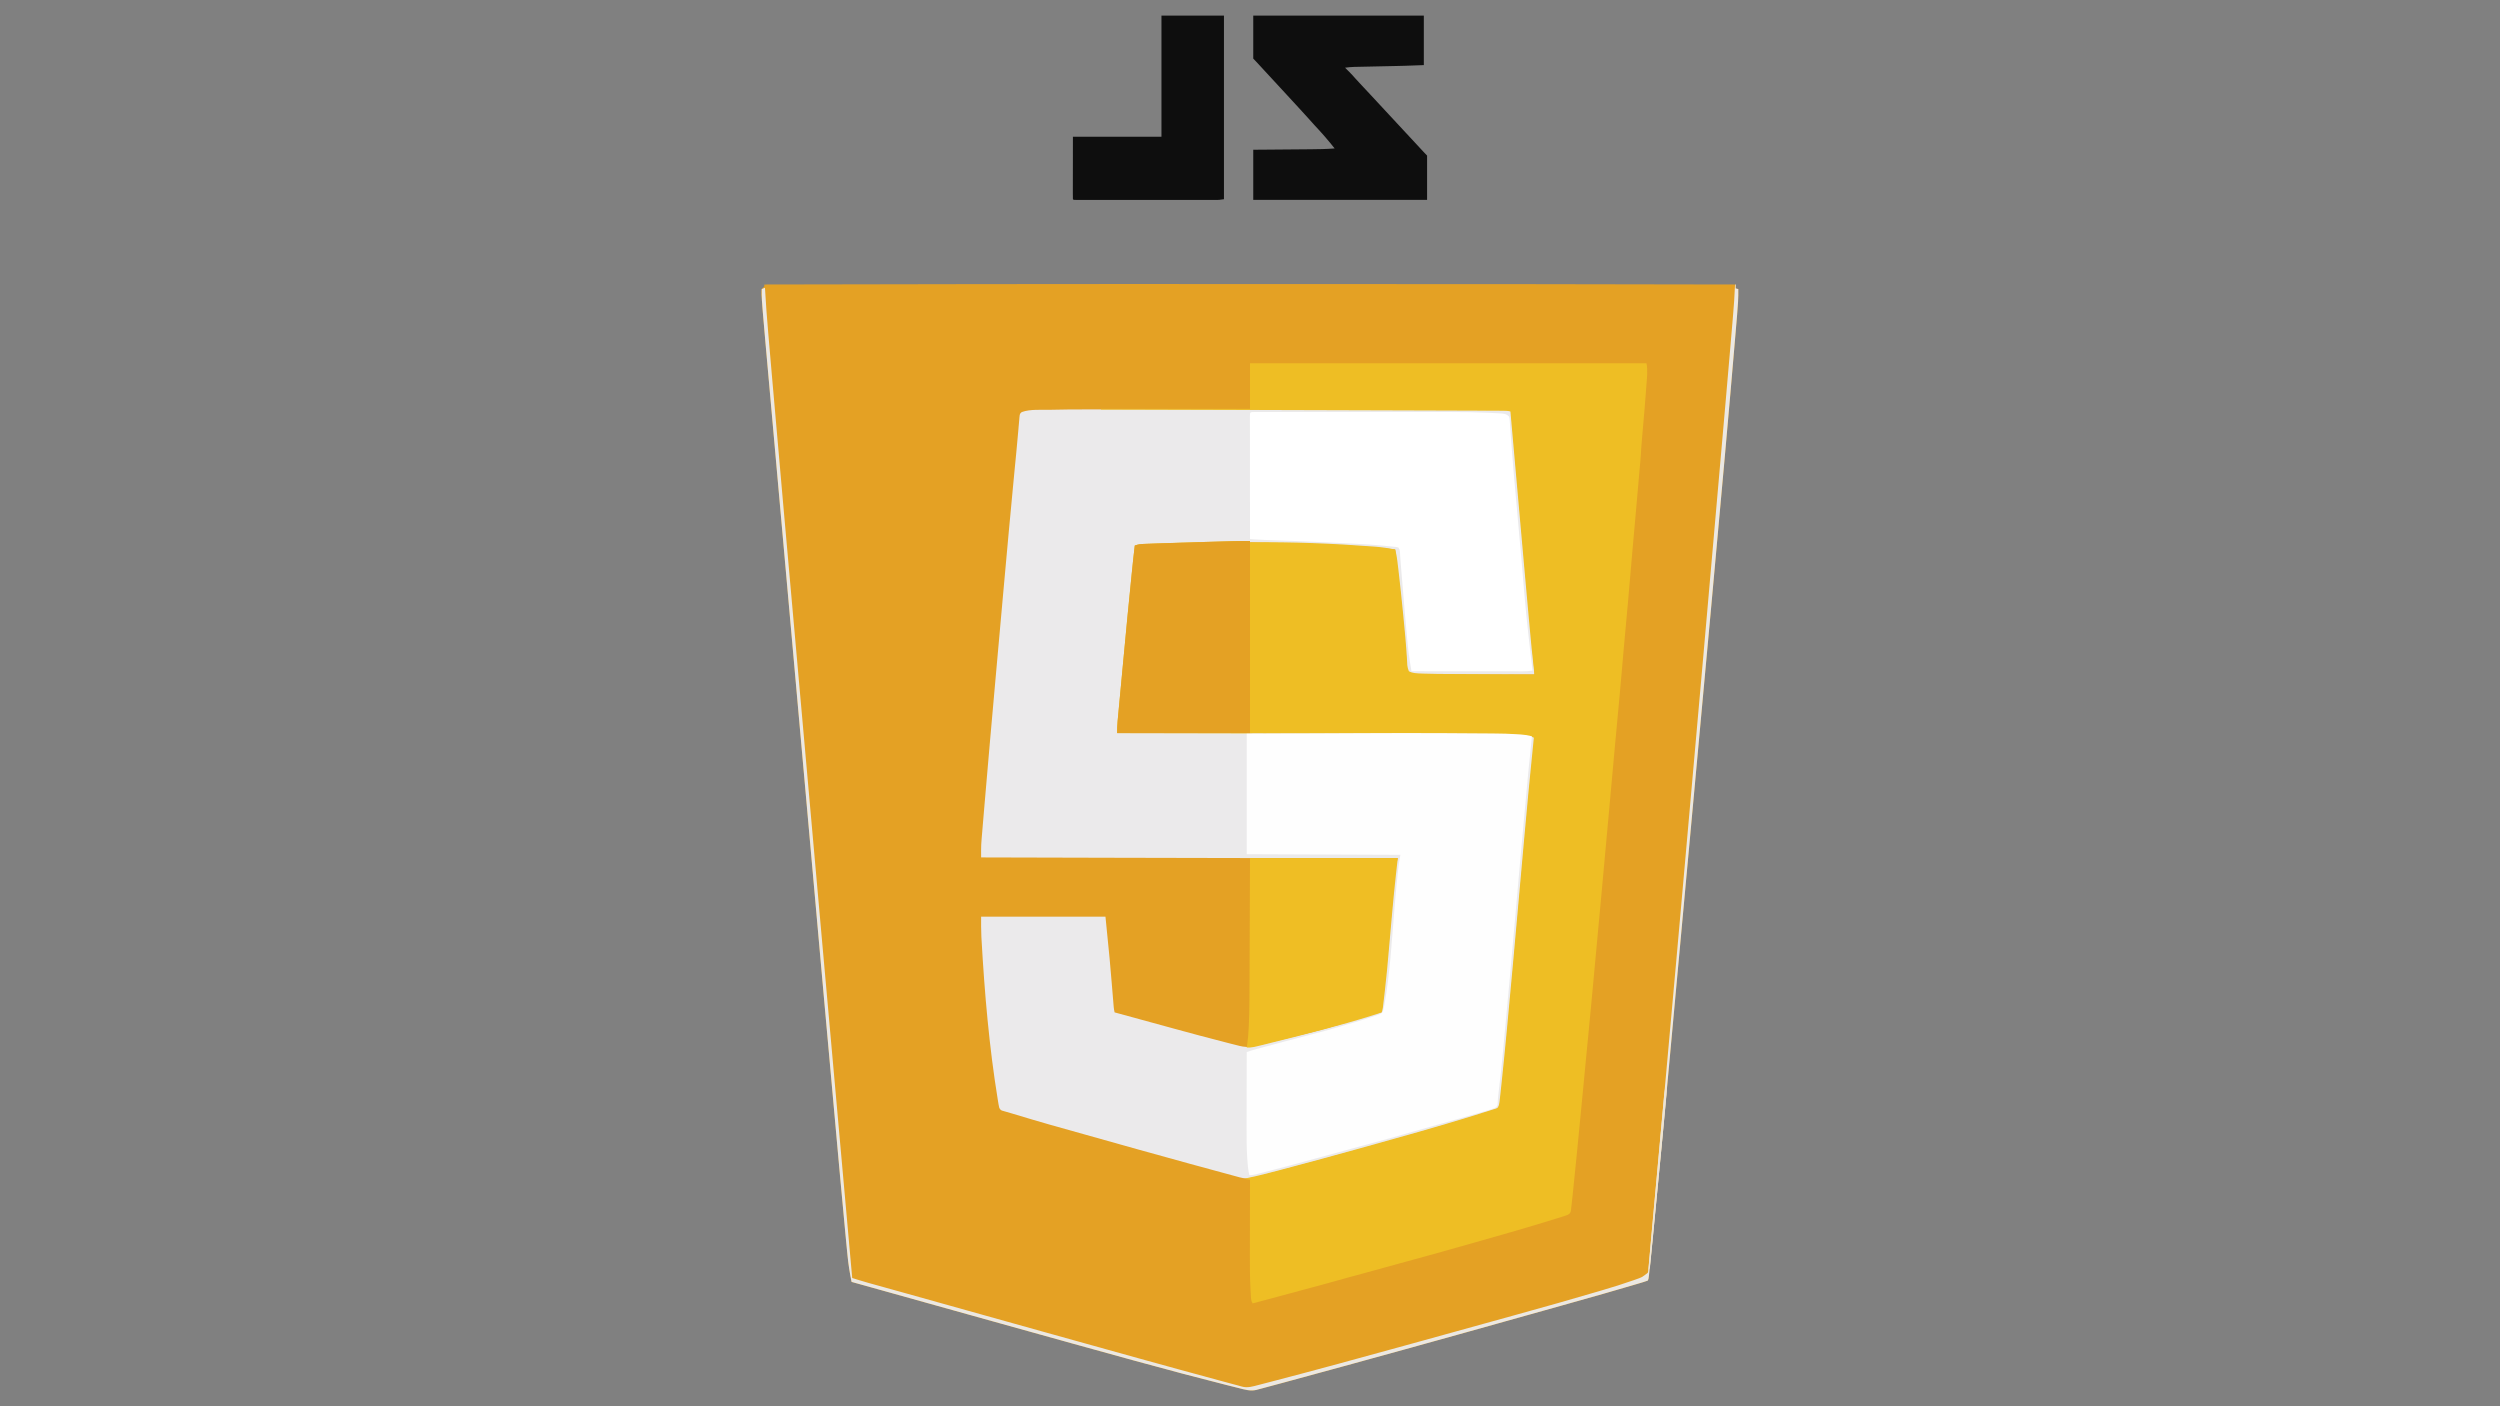 <?xml version="1.0" encoding="UTF-8"?>
<svg version="1.1" xmlns="http://www.w3.org/2000/svg" width="3840" height="2160">
<rect width="100%" height="100%" fill="#808080" stroke="none"/>
<path d="M0 0 C4.253 0.006 8.507 0.013 12.76 0.019 C105.841 0.161 198.922 0.313 336.305 0.567 C336.305 2.547 336.305 4.527 336.305 6.567 C337.625 6.897 338.945 7.227 340.305 7.567 C340.626 20.898 339.616 34.015 338.478 47.289 C338.282 49.633 338.086 51.978 337.891 54.322 C337.362 60.654 336.824 66.985 336.284 73.315 C335.942 77.333 335.603 81.351 335.264 85.369 C330.531 141.559 325.603 197.732 320.594 253.898 C320.042 260.083 319.492 266.268 318.941 272.453 C310.982 361.879 302.914 451.295 223.687 1312.182 C223.374 1315.504 223.06 1318.826 222.746 1322.148 C218.325 1368.964 213.822 1415.772 209.197 1462.569 C208.868 1465.901 208.539 1469.234 208.21 1472.567 C207.695 1477.789 207.178 1483.011 206.659 1488.233 C206.47 1490.14 206.281 1492.048 206.093 1493.955 C205.195 1503.049 204.272 1512.139 203.238 1521.218 C203.12 1522.292 203.12 1522.292 202.999 1523.387 C202.422 1528.333 202.422 1528.333 201.305 1530.567 C199.089 1531.41 196.918 1532.125 194.649 1532.798 C193.918 1533.02 193.188 1533.243 192.436 1533.472 C189.895 1534.242 187.35 1534.999 184.805 1535.755 C183.896 1536.027 182.988 1536.3 182.051 1536.58 C149.791 1546.247 117.337 1555.274 84.925 1564.417 C79.308 1566.002 73.691 1567.588 68.075 1569.176 C21.744 1582.272 -24.627 1595.225 -71.007 1608.146 C-77.901 1610.067 -84.794 1611.989 -91.687 1613.912 C-144.821 1628.73 -197.972 1643.488 -251.175 1658.056 C-256.052 1659.391 -260.929 1660.728 -265.805 1662.064 C-294.021 1669.797 -322.245 1677.502 -350.483 1685.154 C-353.795 1686.052 -357.107 1686.951 -360.418 1687.851 C-368.008 1689.916 -375.601 1691.968 -383.204 1693.987 C-385.243 1694.53 -387.281 1695.079 -389.318 1695.634 C-391.994 1696.361 -394.676 1697.069 -397.359 1697.77 C-398.458 1698.076 -398.458 1698.076 -399.579 1698.388 C-408.911 1700.763 -417.675 1698.009 -426.797 1695.708 C-427.987 1695.412 -429.178 1695.116 -430.405 1694.811 C-433.686 1693.993 -436.966 1693.169 -440.244 1692.341 C-442.343 1691.811 -444.443 1691.284 -446.543 1690.756 C-531.489 1669.407 -615.871 1645.805 -804.705 1593.158 C-824.819 1587.531 -844.937 1581.916 -865.056 1576.304 C-900.204 1566.499 -935.348 1556.679 -970.49 1546.85 C-974.302 1545.784 -978.114 1544.718 -981.926 1543.652 C-984.508 1542.93 -987.09 1542.208 -989.672 1541.485 C-1000.343 1538.501 -1011.018 1535.53 -1021.695 1532.567 C-1024.434 1519.134 -1026.564 1505.826 -1027.894 1492.185 C-1028.099 1490.152 -1028.304 1488.12 -1028.509 1486.088 C-1029.26 1478.583 -1029.981 1471.076 -1030.695 1463.567 C-1030.765 1462.827 -1030.836 1462.087 -1030.908 1461.324 C-1033.617 1432.829 -1036.237 1404.327 -1038.853 1375.824 C-1039.52 1368.552 -1040.189 1361.28 -1040.857 1354.009 C-1048.376 1272.223 -1055.813 1190.43 -1154.191 87.36 C-1154.67 81.805 -1155.151 76.251 -1155.633 70.697 C-1156.242 63.67 -1156.846 56.643 -1157.444 49.615 C-1157.653 47.162 -1157.865 44.709 -1158.078 42.256 C-1160.632 12.881 -1160.632 12.881 -1159.695 7.567 C-1157.672 5.397 -1157.672 5.397 -1155.695 3.567 C-1155.695 2.577 -1155.695 1.587 -1155.695 0.567 C-1066.544 0.391 -977.392 0.231 -842.221 0.015 C-838.13 0.008 -834.039 0.002 -829.947 -0.005 C-724.259 -0.172 -618.571 -0.318 0 0 Z " fill="#E4A124" transform="translate(2329.695,436.433)"/>
<path d="M0 0 C4.779 0.002 9.558 -0.001 14.337 -0.004 C23.705 -0.008 33.073 -0.007 42.441 -0.004 C50.154 -0.002 57.867 -0.002 65.58 -0.004 C66.694 -0.004 67.807 -0.004 68.955 -0.004 C71.224 -0.005 73.492 -0.005 75.761 -0.005 C98.395 -0.009 121.03 -0.006 143.664 0 C159.687 0.005 175.709 0.007 191.732 0.008 C295.877 0.016 400.022 0.048 550.118 0.631 C550.785 0.634 551.452 0.637 552.139 0.64 C584.778 0.785 617.417 0.946 650.055 1.131 C651.208 3.436 651.332 5.099 651.559 7.666 C651.646 8.627 651.733 9.589 651.823 10.579 C651.915 11.643 652.007 12.708 652.102 13.804 C652.203 14.93 652.303 16.055 652.407 17.215 C652.746 21.017 653.079 24.82 653.413 28.623 C653.654 31.343 653.896 34.063 654.138 36.782 C654.661 42.673 655.182 48.564 655.701 54.455 C656.46 63.078 657.225 71.7 657.99 80.323 C659.245 94.451 660.496 108.58 661.745 122.709 C661.82 123.556 661.894 124.402 661.971 125.275 C662.046 126.122 662.121 126.969 662.198 127.842 C662.35 129.553 662.501 131.263 662.652 132.974 C662.764 134.244 662.764 134.244 662.879 135.539 C665.208 161.896 667.544 188.254 669.882 214.611 C670.31 219.439 670.738 224.267 671.166 229.095 C675.068 273.135 679.033 317.168 683.184 361.186 C683.531 364.871 683.877 368.556 684.223 372.241 C684.452 374.668 684.683 377.094 684.914 379.52 C685.784 388.716 686.493 397.91 687.055 407.131 C665.853 407.154 644.65 407.172 623.448 407.183 C613.602 407.188 603.755 407.195 593.909 407.206 C585.319 407.216 576.729 407.223 568.139 407.225 C563.598 407.226 559.057 407.229 554.516 407.236 C550.226 407.243 545.937 407.245 541.647 407.244 C540.088 407.244 538.528 407.246 536.968 407.25 C528.737 407.269 520.54 407.122 512.321 406.678 C511.201 406.619 511.201 406.619 510.058 406.558 C497.383 405.807 497.383 405.807 493.395 402.935 C490.249 398.697 490.785 392.285 490.455 387.158 C490.345 385.544 490.234 383.93 490.124 382.315 C490.066 381.463 490.008 380.611 489.948 379.733 C488.401 357.104 486.26 334.549 483.969 311.985 C483.584 308.181 483.207 304.377 482.83 300.573 C480.262 274.712 477.307 248.914 474.055 223.131 C473.721 220.464 473.388 217.797 473.055 215.131 C399.126 206.642 324.383 206.133 250.055 204.131 C250.055 203.471 250.055 202.811 250.055 202.131 C249.172 202.195 248.29 202.259 247.38 202.325 C236.212 203.085 225.05 203.446 213.86 203.731 C210.489 203.817 207.118 203.907 203.747 203.997 C195.349 204.223 186.95 204.443 178.552 204.661 C151.775 205.358 125.004 206.104 98.239 207.166 C97.174 207.207 96.11 207.248 95.013 207.29 C92.04 207.405 89.068 207.527 86.096 207.651 C85.218 207.684 84.34 207.718 83.435 207.752 C80.101 207.898 77.238 208.07 74.055 209.131 C69.472 251.426 65.185 293.739 61.213 336.096 C60.63 342.317 60.043 348.537 59.456 354.758 C58.338 366.594 57.222 378.429 56.11 390.265 C54.733 404.922 53.355 419.579 51.975 434.235 C51.844 435.628 51.844 435.628 51.711 437.048 C51.179 442.7 50.647 448.351 50.115 454.002 C49.654 458.892 49.194 463.781 48.734 468.671 C47.841 478.158 46.948 487.644 46.055 497.131 C47.495 497.13 47.495 497.13 48.964 497.13 C106.506 497.107 164.048 497.09 221.591 497.08 C228.58 497.078 235.569 497.077 242.558 497.076 C243.253 497.076 243.948 497.076 244.665 497.075 C264.828 497.072 284.992 497.065 305.156 497.057 C521.451 496.967 521.451 496.967 594.322 497.482 C598.085 497.509 601.847 497.533 605.609 497.556 C661.973 497.915 661.973 497.915 680.653 500.949 C681.854 501.143 681.854 501.143 683.079 501.341 C685.055 502.131 685.055 502.131 686.344 503.91 C687.166 506.476 687.131 508.172 686.831 510.845 C686.73 511.792 686.63 512.739 686.527 513.715 C686.405 514.75 686.283 515.785 686.158 516.851 C686.039 517.948 685.92 519.045 685.798 520.176 C685.537 522.576 685.271 524.975 685 527.374 C684.333 533.301 683.701 539.231 683.068 545.161 C682.844 547.258 682.618 549.355 682.393 551.452 C680.876 565.598 679.533 579.759 678.229 593.926 C678.038 596.001 677.846 598.075 677.654 600.15 C676.912 608.182 676.175 616.215 675.441 624.248 C674.936 629.763 674.43 635.278 673.923 640.792 C670.062 682.782 666.272 724.778 662.528 766.779 C662.432 767.853 662.337 768.926 662.238 770.032 C661.364 779.832 660.491 789.633 659.618 799.433 C659.034 805.978 658.451 812.523 657.868 819.068 C657.772 820.147 657.675 821.225 657.576 822.337 C652.772 876.242 647.942 930.143 642.68 984.006 C642.571 985.124 642.462 986.242 642.35 987.394 C640.388 1007.532 638.386 1027.666 636.147 1047.776 C635.98 1049.281 635.814 1050.787 635.65 1052.293 C635.427 1054.333 635.196 1056.373 634.963 1058.412 C634.771 1060.117 634.771 1060.117 634.576 1061.855 C633.081 1071.257 633.081 1071.257 630.437 1073.509 C629.765 1073.752 629.092 1073.996 628.4 1074.247 C627.59 1074.551 626.781 1074.855 625.947 1075.168 C624.993 1075.486 624.038 1075.803 623.055 1076.131 C621.935 1076.519 620.815 1076.907 619.661 1077.307 C615.633 1078.67 611.59 1079.976 607.54 1081.267 C606.797 1081.506 606.055 1081.744 605.29 1081.99 C589.752 1086.978 574.139 1091.698 558.484 1096.302 C556.242 1096.962 554 1097.623 551.758 1098.284 C514.618 1109.235 477.361 1119.762 440.055 1130.131 C438.718 1130.503 438.718 1130.503 437.353 1130.882 C393.513 1143.063 349.625 1155.059 305.645 1166.723 C303.846 1167.2 302.047 1167.678 300.248 1168.155 C295.17 1169.503 290.091 1170.849 285.01 1172.189 C283.492 1172.59 281.973 1172.992 280.455 1173.394 C275.661 1174.664 270.861 1175.909 266.055 1177.131 C265.317 1177.32 264.578 1177.509 263.818 1177.705 C261.553 1178.281 259.286 1178.843 257.017 1179.401 C256.337 1179.575 255.657 1179.749 254.957 1179.929 C247.734 1181.671 241.54 1181.536 234.348 1179.573 C233.723 1179.405 233.098 1179.238 232.453 1179.065 C230.381 1178.506 228.312 1177.934 226.243 1177.361 C224.745 1176.955 223.248 1176.549 221.75 1176.144 C218.532 1175.273 215.317 1174.396 212.102 1173.513 C207.017 1172.118 201.927 1170.74 196.836 1169.364 C186.861 1166.664 176.89 1163.948 166.921 1161.226 C164.001 1160.428 161.081 1159.632 158.16 1158.835 C131.849 1151.654 105.552 1144.425 79.303 1137.017 C70.405 1134.507 61.502 1132.014 52.598 1129.523 C-66.492 1096.207 -66.492 1096.207 -115.77 1081.378 C-118.482 1080.562 -121.199 1079.771 -123.924 1079.001 C-125.694 1078.489 -125.694 1078.489 -127.499 1077.967 C-128.512 1077.681 -129.526 1077.395 -130.569 1077.101 C-132.945 1076.131 -132.945 1076.131 -134.945 1073.131 C-135.948 1069.336 -136.496 1065.439 -137.132 1061.568 C-137.237 1060.932 -137.342 1060.296 -137.45 1059.641 C-150.602 978.89 -157.719 895.68 -162.32 814.006 C-162.392 812.723 -162.465 811.441 -162.54 810.12 C-163.05 799.764 -162.945 789.535 -162.945 779.131 C-99.915 779.131 -36.885 779.131 28.055 779.131 C34.935 847.926 34.935 847.926 37.654 880.971 C38.24 888.086 38.832 895.2 39.429 902.314 C39.631 904.743 39.83 907.172 40.029 909.601 C40.15 911.063 40.272 912.526 40.394 913.988 C40.498 915.253 40.602 916.517 40.71 917.82 C41.005 920.651 41.435 923.356 42.055 926.131 C69.176 933.573 96.301 941.002 123.431 948.414 C125.913 949.092 128.394 949.77 130.876 950.449 C158.863 958.098 186.866 965.69 214.991 972.82 C217.25 973.394 219.509 973.97 221.767 974.55 C224.848 975.34 227.931 976.114 231.016 976.885 C231.907 977.115 232.797 977.345 233.715 977.582 C240.89 979.344 247.745 979.903 255.012 978.275 C255.93 978.073 256.847 977.87 257.792 977.661 C258.807 977.424 259.822 977.187 260.868 976.943 C262.015 976.68 263.162 976.418 264.344 976.147 C268.586 975.161 272.821 974.15 277.055 973.131 C278.301 972.832 278.301 972.832 279.572 972.527 C363.156 952.539 363.156 952.539 445.27 927.353 C449.055 926.131 449.055 926.131 452.055 926.131 C455.829 897.224 458.898 868.288 461.493 839.256 C461.565 838.45 461.637 837.644 461.711 836.813 C462.53 827.659 463.342 818.505 464.151 809.35 C465.44 794.761 466.745 780.174 468.072 765.589 C468.439 761.551 468.804 757.512 469.162 753.473 C473.726 702.035 473.726 702.035 477.055 689.131 C476.266 689.132 475.477 689.133 474.664 689.134 C446.232 689.166 417.8 689.183 389.368 689.193 C388.197 689.194 387.026 689.194 385.819 689.195 C287.191 689.23 188.563 689.022 32.944 688.64 C29.357 688.631 25.77 688.622 22.183 688.613 C-39.526 688.457 -101.235 688.296 -162.945 688.131 C-162.953 685.414 -162.958 682.698 -162.963 679.981 C-162.965 679.218 -162.968 678.454 -162.97 677.667 C-162.978 671.921 -162.737 666.242 -162.233 660.518 C-162.118 659.107 -162.118 659.107 -162 657.668 C-161.745 654.574 -161.48 651.481 -161.214 648.389 C-161.026 646.134 -160.838 643.879 -160.651 641.624 C-160.138 635.47 -159.615 629.318 -159.09 623.165 C-158.752 619.196 -158.417 615.227 -158.082 611.258 C-152.514 545.217 -146.666 479.201 -140.756 413.19 C-140.088 405.734 -139.421 398.278 -138.754 390.822 C-135.958 359.558 -133.154 328.296 -130.344 297.034 C-129.564 288.352 -128.785 279.67 -128.007 270.988 C-123.183 217.178 -118.257 163.379 -113.109 109.599 C-112.996 108.416 -112.882 107.233 -112.766 106.014 C-112.433 102.539 -112.101 99.064 -111.768 95.589 C-111.606 93.901 -111.606 93.901 -111.441 92.18 C-110.912 86.665 -110.378 81.151 -109.836 75.638 C-109.625 73.486 -109.413 71.334 -109.202 69.181 C-109.098 68.122 -108.994 67.063 -108.887 65.971 C-108.219 59.116 -107.598 52.257 -107.002 45.395 C-106.592 40.71 -106.165 36.026 -105.736 31.342 C-105.537 29.116 -105.345 26.889 -105.163 24.662 C-104.911 21.599 -104.632 18.541 -104.345 15.481 C-104.278 14.573 -104.211 13.665 -104.142 12.729 C-103.529 6.623 -103.529 6.623 -100.507 4.078 C-87.382 -0.774 -69.921 0.977 -55.996 0.584 C-54.88 0.552 -54.88 0.552 -53.741 0.52 C-35.828 0.019 -17.919 -0.013 0 0 Z " fill="#EBEAEB" transform="translate(1669.945,628.869)"/>
<path d="M0 0 C200.97 0 401.94 0 609 0 C611.219 11.095 609.674 22.597 608.875 33.812 C608.813 34.696 608.752 35.579 608.688 36.49 C607.141 58.525 605.203 80.53 603.268 102.534 C602.946 106.202 602.625 109.87 602.305 113.539 C602.243 114.241 602.182 114.943 602.119 115.666 C601.342 124.598 600.676 133.523 600.207 142.476 C599.849 148.583 599.229 154.663 598.625 160.75 C597.514 172.201 596.526 183.656 595.625 195.125 C594.392 210.784 592.965 226.423 591.5 242.062 C590.104 256.974 588.716 271.885 587.5 286.812 C585.547 310.759 583.412 334.689 581.298 358.621 C581.02 361.777 580.742 364.932 580.464 368.088 C578.413 391.416 576.287 414.736 574.112 438.052 C572.681 453.407 571.299 468.763 570.076 484.135 C569.272 494.142 568.342 504.136 567.399 514.132 C566.014 528.81 564.652 543.491 563.293 558.172 C563.232 558.835 563.17 559.498 563.107 560.181 C562.2 569.977 561.294 579.773 560.389 589.57 C560.186 591.762 559.984 593.954 559.781 596.146 C556.55 631.098 553.331 666.049 550.286 701.017 C548.361 723.118 546.317 745.206 544.23 767.292 C542.807 782.347 541.414 797.402 540.11 812.468 C538.894 826.424 537.559 840.369 536.236 854.315 C534.751 869.978 533.291 885.643 531.875 901.312 C530.402 917.609 528.896 933.903 527.359 950.193 C526.816 955.956 526.276 961.719 525.736 967.482 C525.546 969.506 525.356 971.53 525.167 973.554 C524.552 980.099 523.939 986.645 523.331 993.191 C521.978 1007.735 520.593 1022.276 519.168 1036.812 C519.05 1038.021 519.05 1038.021 518.929 1039.254 C518.519 1043.433 518.109 1047.611 517.699 1051.79 C515.214 1077.111 512.753 1102.433 510.408 1127.767 C507.941 1154.414 505.334 1181.047 502.67 1207.675 C502.381 1210.562 502.093 1213.449 501.804 1216.335 C500.549 1228.891 499.281 1241.446 498 1254 C497.91 1254.884 497.82 1255.768 497.727 1256.679 C497.192 1261.932 496.652 1267.184 496.107 1272.435 C495.94 1274.045 495.774 1275.654 495.61 1277.264 C495.107 1282.18 494.568 1287.091 494 1292 C493.862 1293.268 493.723 1294.536 493.581 1295.843 C493.433 1297.011 493.286 1298.178 493.134 1299.381 C493.012 1300.399 492.889 1301.416 492.763 1302.465 C491.824 1305.585 490.784 1306.393 488 1308 C485.842 1308.839 483.65 1309.59 481.441 1310.285 C480.772 1310.498 480.102 1310.71 479.412 1310.929 C477.132 1311.649 474.847 1312.357 472.562 1313.062 C470.888 1313.585 469.213 1314.108 467.538 1314.631 C422.474 1328.629 377.059 1341.483 331.642 1354.281 C323.913 1356.459 316.186 1358.647 308.461 1360.84 C305.399 1361.708 302.337 1362.577 299.275 1363.445 C297.444 1363.964 295.614 1364.484 293.783 1365.005 C282.564 1368.192 271.321 1371.273 260.056 1374.293 C249.029 1377.252 238.025 1380.291 227.022 1383.338 C220.768 1385.069 214.513 1386.797 208.258 1388.523 C207.605 1388.704 206.952 1388.884 206.279 1389.07 C195.751 1391.974 185.217 1394.856 174.68 1397.727 C173.956 1397.924 173.233 1398.121 172.488 1398.324 C165.431 1400.246 158.374 1402.167 151.315 1404.083 C135.811 1408.295 120.326 1412.567 104.869 1416.95 C95.499 1419.601 86.1 1422.112 76.664 1424.516 C72.072 1425.701 67.504 1426.968 62.938 1428.246 C51.114 1431.551 39.243 1434.674 27.375 1437.812 C25.096 1438.416 22.818 1439.019 20.539 1439.623 C15.026 1441.083 9.513 1442.542 4 1444 C1.838 1440.451 1.618 1437.346 1.374 1433.235 C1.333 1432.563 1.292 1431.892 1.249 1431.2 C1.118 1428.977 1.001 1426.753 0.887 1424.528 C0.845 1423.754 0.803 1422.981 0.76 1422.184 C-0.157 1405.108 -0.265 1388.056 -0.203 1370.96 C-0.19 1366.821 -0.189 1362.683 -0.187 1358.544 C-0.181 1350.772 -0.164 1342.999 -0.144 1335.227 C-0.121 1326.35 -0.111 1317.474 -0.101 1308.598 C-0.08 1290.399 -0.045 1272.199 0 1254 C-2.31 1253.67 -4.62 1253.34 -7 1253 C-7 1252.67 -7 1252.34 -7 1252 C-5.739 1251.743 -4.478 1251.486 -3.179 1251.22 C14.041 1247.63 31.02 1243.209 48.018 1238.704 C50.479 1238.052 52.94 1237.401 55.401 1236.752 C92.706 1226.9 129.912 1216.691 167.089 1206.364 C171.144 1205.237 175.2 1204.113 179.257 1202.988 C234.083 1187.791 288.884 1172.409 343.25 1155.625 C344.048 1155.379 344.847 1155.134 345.669 1154.88 C350.029 1153.535 354.374 1152.152 358.71 1150.734 C361.287 1149.908 363.877 1149.128 366.467 1148.343 C368.306 1147.759 370.146 1147.173 371.984 1146.586 C372.853 1146.332 373.722 1146.079 374.617 1145.818 C375.421 1145.554 376.225 1145.289 377.054 1145.017 C377.768 1144.796 378.483 1144.575 379.219 1144.348 C382.459 1141.896 382.777 1137.447 383.37 1133.598 C383.724 1130.766 384.034 1127.932 384.331 1125.093 C384.448 1124.023 384.565 1122.953 384.685 1121.851 C385.067 1118.327 385.439 1114.802 385.811 1111.277 C386.078 1108.787 386.345 1106.296 386.612 1103.806 C389.127 1080.231 391.452 1056.637 393.691 1033.034 C394.029 1029.466 394.37 1025.898 394.71 1022.33 C401.488 951.216 407.778 880.058 414.131 808.906 C416.246 785.223 418.362 761.541 420.487 737.859 C420.699 735.499 420.91 733.138 421.122 730.777 C425.392 683.167 429.818 635.576 434.691 588.023 C435.134 583.683 435.569 579.341 436 575 C431.309 572.707 426.685 572.385 421.562 571.938 C420.341 571.821 420.341 571.821 419.096 571.701 C417.393 571.542 415.689 571.392 413.984 571.25 C412.088 571.091 410.192 570.924 408.297 570.746 C395.988 569.706 383.657 569.778 371.312 569.703 C369.329 569.689 367.346 569.675 365.363 569.66 C357.268 569.6 349.173 569.55 341.078 569.501 C336.278 569.473 331.478 569.442 326.678 569.411 C229.772 568.79 132.863 568.668 35.955 568.483 C17.614 568.447 -0.728 568.41 -19.07 568.372 C-20.381 568.37 -21.692 568.367 -23.042 568.364 C-29.626 568.35 -36.209 568.337 -42.793 568.323 C-96.528 568.211 -150.264 568.104 -204 568 C-204.07 561.961 -203.934 556.046 -203.37 550.033 C-203.303 549.296 -203.235 548.558 -203.165 547.798 C-202.939 545.358 -202.707 542.918 -202.475 540.478 C-202.31 538.711 -202.146 536.945 -201.982 535.178 C-201.535 530.38 -201.082 525.582 -200.629 520.784 C-200.146 515.675 -199.669 510.565 -199.191 505.455 C-198.38 496.803 -197.566 488.151 -196.749 479.499 C-195.927 470.788 -195.108 462.078 -194.294 453.366 C-190.175 409.306 -185.999 365.254 -181.469 321.234 C-181.34 319.979 -181.34 319.979 -181.208 318.699 C-180.646 313.239 -180.081 307.779 -179.514 302.319 C-179.443 301.633 -179.371 300.948 -179.298 300.241 C-178.597 293.485 -177.879 286.736 -177 280 C-171.823 277.935 -167.162 277.604 -161.671 277.424 C-160.283 277.369 -160.283 277.369 -158.867 277.312 C-155.79 277.191 -152.714 277.083 -149.637 276.977 C-147.448 276.894 -145.259 276.812 -143.07 276.729 C-118.514 275.816 -93.95 275.133 -69.387 274.472 C-64.543 274.341 -59.699 274.205 -54.855 274.07 C-50.122 273.938 -45.389 273.808 -40.656 273.679 C-38.432 273.618 -36.208 273.556 -33.984 273.494 C-22.653 273.18 -11.336 272.896 0 273 C0 273.66 0 274.32 0 275 C0.759 274.99 1.519 274.979 2.302 274.968 C64.681 274.253 127.62 276.768 189.812 281.5 C190.545 281.554 191.278 281.608 192.033 281.663 C202.493 282.447 212.707 284.028 223 286 C224.505 291.617 225.533 297.102 226.227 302.871 C226.335 303.748 226.444 304.626 226.556 305.53 C226.919 308.498 227.273 311.468 227.625 314.438 C227.75 315.485 227.875 316.532 228.004 317.611 C230.671 340.045 232.958 362.519 235.188 385 C235.318 386.319 235.318 386.319 235.452 387.665 C237.693 410.304 239.858 432.941 241.165 455.658 C241.233 456.791 241.233 456.791 241.303 457.947 C241.418 459.881 241.522 461.815 241.625 463.749 C242.012 467.102 242.697 469.887 244 473 C249.87 476.332 256.899 476.268 263.485 476.543 C264.478 476.585 265.472 476.626 266.496 476.669 C281.537 477.237 296.591 477.231 311.641 477.303 C316.064 477.326 320.486 477.353 324.909 477.379 C333.245 477.429 341.581 477.474 349.918 477.517 C359.425 477.567 368.932 477.622 378.439 477.677 C397.959 477.79 417.48 477.897 437 478 C436.901 477.185 436.803 476.37 436.701 475.53 C433.664 450.21 431.247 424.852 428.983 399.452 C428.481 393.832 427.974 388.213 427.468 382.593 C426.495 371.781 425.527 360.968 424.56 350.155 C423.782 341.455 423.003 332.755 422.221 324.055 C422.11 322.817 421.999 321.579 421.884 320.304 C421.66 317.799 421.435 315.294 421.21 312.79 C414.064 233.2 406.991 153.604 400 74 C395.321 72.815 390.787 72.85 385.994 72.849 C385.08 72.844 384.166 72.84 383.224 72.836 C380.14 72.823 377.057 72.817 373.973 72.811 C371.742 72.803 369.511 72.794 367.279 72.785 C361.113 72.762 354.947 72.745 348.781 72.73 C342.775 72.713 336.77 72.692 330.764 72.671 C318.376 72.628 305.988 72.59 293.6 72.554 C281.246 72.519 268.892 72.481 256.538 72.441 C255.382 72.437 255.382 72.437 254.202 72.433 C251.067 72.423 247.931 72.413 244.795 72.402 C207.362 72.28 169.929 72.168 132.496 72.058 C112.351 71.998 92.206 71.938 72.061 71.877 C-20.033 71.599 -112.127 71.33 -229 71 C-229 70.67 -229 70.34 -229 70 C-153.43 70 -77.86 70 0 70 C0 46.9 0 23.8 0 0 Z " fill="#EEBE24" transform="translate(1920,558)"/>
<path d="M0 0 C1.296 0.009 2.593 0.017 3.929 0.026 C9.378 0.062 14.827 0.099 20.277 0.139 C27.846 0.195 35.415 0.244 42.984 0.285 C48.461 0.315 53.937 0.352 59.414 0.394 C62.623 0.419 65.833 0.44 69.042 0.455 C82.334 0.519 95.564 0.847 108.828 1.752 C110.567 1.868 110.567 1.868 112.342 1.985 C118.303 2.432 123.819 3.182 129.562 4.852 C128.628 15.005 127.652 25.151 126.538 35.286 C124.789 51.218 123.3 67.168 121.875 83.132 C121.353 88.97 120.824 94.808 120.298 100.647 C120.098 102.857 119.899 105.068 119.7 107.279 C118.631 119.146 117.53 131.01 116.421 142.873 C114.299 165.589 112.261 188.313 110.25 211.039 C110.177 211.862 110.104 212.685 110.029 213.533 C108.192 234.297 106.368 255.063 104.547 275.828 C99.071 338.276 93.47 400.709 87.573 463.119 C86.863 470.639 86.164 478.161 85.473 485.684 C83.434 507.787 81.21 529.876 78.4 551.897 C77.916 555.692 77.504 559.456 77.286 563.276 C77.233 563.965 77.18 564.654 77.125 565.363 C76.987 567.199 76.89 569.038 76.795 570.876 C75.407 574.227 74.979 574.509 71.847 575.996 C65.551 578.377 59.063 580.208 52.594 582.055 C51.215 582.453 49.837 582.852 48.459 583.252 C44.763 584.321 41.065 585.382 37.367 586.441 C34.271 587.328 31.177 588.221 28.083 589.113 C2.015 596.628 -24.099 603.976 -50.229 611.271 C-61.04 614.293 -71.832 617.375 -82.614 620.497 C-91.663 623.103 -100.747 625.565 -109.842 628.005 C-122.258 631.336 -134.66 634.717 -147.061 638.101 C-150.588 639.063 -154.116 640.025 -157.643 640.986 C-172.096 644.926 -186.546 648.876 -200.986 652.859 C-231.063 661.156 -261.166 669.29 -291.438 676.852 C-292.476 677.133 -292.476 677.133 -293.535 677.42 C-297.286 678.419 -300.569 678.945 -304.438 678.852 C-306.299 670.917 -307.049 663.063 -307.55 654.939 C-307.592 654.274 -307.634 653.608 -307.678 652.923 C-308.67 636.893 -308.7 620.878 -308.64 604.823 C-308.627 600.758 -308.627 596.693 -308.624 592.628 C-308.618 584.986 -308.602 577.344 -308.582 569.702 C-308.559 560.979 -308.548 552.255 -308.538 543.531 C-308.517 525.638 -308.482 507.745 -308.438 489.852 C-307.016 489.373 -305.595 488.896 -304.173 488.419 C-303.381 488.153 -302.59 487.888 -301.774 487.614 C-298.513 486.55 -295.219 485.647 -291.906 484.758 C-290.861 484.476 -290.861 484.476 -289.796 484.189 C-287.51 483.574 -285.224 482.963 -282.938 482.352 C-281.304 481.913 -279.671 481.474 -278.038 481.035 C-274.596 480.111 -271.154 479.188 -267.712 478.266 C-262.512 476.873 -257.314 475.47 -252.117 474.066 C-236.465 469.844 -220.807 465.664 -205.096 461.667 C-191.999 458.333 -178.977 454.831 -166.036 450.931 C-162.478 449.864 -158.918 448.81 -155.356 447.758 C-132.635 441.108 -132.635 441.108 -110.125 433.789 C-108.963 433.396 -108.963 433.396 -107.778 432.994 C-102.899 431.372 -102.899 431.372 -99.438 427.852 C-98.651 425.237 -98.063 422.775 -97.562 420.102 C-97.396 419.22 -97.229 418.339 -97.058 417.431 C-88.168 368.114 -85.604 317.475 -81.37 267.595 C-81.164 265.16 -80.957 262.724 -80.75 260.289 C-80.65 259.108 -80.55 257.928 -80.446 256.711 C-79.202 242.095 -77.868 227.495 -76.25 212.914 C-76.132 211.837 -76.132 211.837 -76.011 210.738 C-75.116 202.67 -73.894 194.864 -72.438 186.852 C-150.317 186.522 -228.197 186.192 -308.438 185.852 C-308.438 124.802 -308.438 63.752 -308.438 0.852 C-254.109 0.601 -254.109 0.601 -230.996 0.496 C-225.719 0.472 -220.441 0.448 -215.164 0.424 C-214.503 0.421 -213.841 0.418 -213.16 0.415 C-203.271 0.37 -193.381 0.325 -183.491 0.279 C-171.948 0.225 -160.405 0.172 -148.863 0.121 C-142.777 0.093 -136.691 0.066 -130.605 0.037 C-87.07 -0.169 -43.535 -0.291 0 0 Z " fill="#FEFEFE" transform="translate(2223.438,1126.148)"/>
<path d="M0 0 C1.159 -0.003 2.318 -0.005 3.513 -0.008 C4.803 -0.006 6.093 -0.003 7.422 -0.001 C8.793 -0.002 10.165 -0.004 11.537 -0.006 C15.325 -0.01 19.113 -0.008 22.901 -0.005 C26.98 -0.003 31.06 -0.006 35.139 -0.009 C43.146 -0.013 51.153 -0.012 59.159 -0.009 C65.679 -0.007 72.199 -0.007 78.718 -0.008 C80.109 -0.008 80.109 -0.008 81.528 -0.008 C83.413 -0.009 85.297 -0.009 87.181 -0.009 C104.885 -0.012 122.59 -0.009 140.294 -0.004 C155.438 0.001 170.582 0 185.725 -0.005 C203.325 -0.01 220.925 -0.012 238.525 -0.009 C240.411 -0.009 242.296 -0.008 244.181 -0.008 C245.109 -0.008 246.036 -0.008 246.992 -0.008 C253.479 -0.007 259.967 -0.008 266.454 -0.01 C274.397 -0.013 282.34 -0.012 290.284 -0.007 C294.325 -0.005 298.367 -0.003 302.409 -0.007 C321.189 -0.021 339.925 0.26 358.689 1.126 C360.025 1.186 360.025 1.186 361.388 1.247 C386.75 2.396 386.75 2.396 391.689 7.126 C392.351 9.764 392.351 9.764 392.583 13.006 C392.729 14.85 392.729 14.85 392.879 16.731 C392.968 18.097 393.057 19.463 393.146 20.829 C393.254 22.266 393.364 23.703 393.475 25.14 C393.712 28.245 393.938 31.351 394.155 34.457 C394.503 39.439 394.879 44.418 395.26 49.398 C395.324 50.243 395.389 51.088 395.455 51.959 C395.588 53.687 395.72 55.416 395.852 57.145 C396.055 59.796 396.254 62.448 396.454 65.099 C397.8 82.941 399.364 100.762 400.967 118.583 C401.266 121.917 401.564 125.251 401.861 128.585 C402.522 135.983 403.185 143.381 403.85 150.778 C404.572 158.81 405.289 166.842 406.004 174.874 C407.484 191.485 408.975 208.095 410.471 224.705 C410.7 227.242 410.928 229.78 411.157 232.318 C418.035 314.874 418.035 314.874 427.689 397.126 C422.756 397.93 418.067 398.25 413.052 398.246 C412.315 398.247 411.578 398.248 410.819 398.249 C408.367 398.25 405.915 398.245 403.463 398.239 C401.698 398.239 399.934 398.239 398.169 398.24 C393.391 398.24 388.613 398.234 383.834 398.227 C378.836 398.221 373.838 398.22 368.84 398.219 C359.38 398.216 349.921 398.208 340.462 398.198 C329.69 398.187 318.919 398.181 308.147 398.176 C285.995 398.166 263.842 398.148 241.689 398.126 C241.046 394.208 240.409 390.289 239.773 386.37 C239.594 385.278 239.414 384.185 239.229 383.059 C237.735 373.816 236.624 364.559 235.763 355.236 C235.623 353.729 235.623 353.729 235.48 352.192 C235.384 351.159 235.288 350.127 235.189 349.063 C234.978 346.847 234.767 344.632 234.555 342.416 C232.685 322.692 231.024 302.95 229.427 283.203 C228.827 275.781 228.211 268.362 227.588 260.942 C227.451 259.309 227.451 259.309 227.311 257.643 C226.956 253.411 226.601 249.179 226.245 244.947 C226.003 242.066 225.762 239.186 225.521 236.306 C225.446 235.412 225.37 234.519 225.292 233.598 C224.964 229.667 224.654 225.737 224.425 221.799 C224.351 220.548 224.277 219.297 224.201 218.009 C224.121 216.425 224.121 216.425 224.04 214.81 C223.588 211.161 223.588 211.161 221.689 208.126 C218.581 207.224 218.581 207.224 214.814 206.931 C214.111 206.853 213.408 206.775 212.684 206.695 C210.354 206.444 208.022 206.221 205.689 206.001 C204.048 205.834 202.407 205.666 200.766 205.497 C185.202 203.939 169.615 202.982 153.993 202.237 C151.609 202.122 149.225 202.004 146.84 201.885 C135.364 201.312 123.887 200.775 112.409 200.251 C109.723 200.127 107.037 200.002 104.351 199.876 C78.54 198.664 52.726 197.665 26.9 196.823 C25.727 196.784 24.555 196.745 23.346 196.704 C21.17 196.632 18.994 196.561 16.817 196.493 C11.303 196.307 5.81 196.011 0.308 195.609 C-0.937 195.519 -2.181 195.428 -3.463 195.335 C-4.403 195.266 -5.342 195.197 -6.311 195.126 C-6.334 169.849 -6.352 144.571 -6.362 119.294 C-6.368 107.559 -6.375 95.823 -6.386 84.087 C-6.396 73.862 -6.403 63.637 -6.405 53.412 C-6.406 47.995 -6.409 42.577 -6.416 37.16 C-6.423 32.067 -6.425 26.974 -6.424 21.881 C-6.424 20.006 -6.426 18.131 -6.43 16.256 C-6.435 13.708 -6.434 11.159 -6.431 8.611 C-6.434 7.859 -6.437 7.107 -6.44 6.333 C-6.422 0.189 -6.039 0.001 0 0 Z " fill="#FFFFFF" transform="translate(1926.311,632.874)"/>
<path d="M0 0 C86.46 0 172.92 0 262 0 C262 25.08 262 50.16 262 76 C231.129 77.143 231.129 77.143 216.463 77.446 C213.716 77.502 210.968 77.562 208.221 77.623 C200.435 77.795 192.649 77.962 184.864 78.125 C180.041 78.226 175.218 78.332 170.395 78.44 C168.579 78.48 166.763 78.518 164.947 78.554 C162.423 78.605 159.899 78.662 157.374 78.719 C156.641 78.732 155.908 78.746 155.153 78.76 C150.375 78.875 145.735 79.343 141 80 C141.713 80.701 142.426 81.403 143.16 82.125 C144.128 83.083 145.095 84.042 146.062 85 C146.528 85.458 146.994 85.915 147.475 86.387 C150.874 89.763 154.036 93.299 157.172 96.92 C160.254 100.427 163.474 103.801 166.688 107.188 C171.527 112.309 176.355 117.439 181.125 122.625 C185.397 127.269 189.691 131.891 194 136.5 C198.84 141.678 203.659 146.873 208.461 152.086 C212.291 156.24 216.142 160.373 220 164.5 C224.84 169.678 229.659 174.873 234.461 180.086 C238.874 184.872 243.317 189.63 247.763 194.385 C252.286 199.226 256.785 204.088 261.27 208.965 C263.151 211.009 265.035 213.035 267 215 C267 237.44 267 259.88 267 283 C178.89 283 90.78 283 0 283 C0 257.59 0 232.18 0 206 C7.683 205.939 15.366 205.879 23.281 205.816 C28.176 205.776 33.07 205.735 37.965 205.693 C45.718 205.627 53.47 205.562 61.223 205.503 C67.48 205.455 73.737 205.402 79.994 205.347 C82.37 205.327 84.746 205.308 87.122 205.291 C99.782 205.198 112.375 205.006 125 204 C115.243 191.596 104.931 179.82 94.117 168.332 C91.254 165.285 88.483 162.171 85.754 159.004 C82.061 154.785 78.233 150.685 74.435 146.56 C72.593 144.557 70.755 142.55 68.917 140.542 C63.134 134.226 57.328 127.931 51.516 121.641 C49.01 118.928 46.505 116.214 44 113.5 C43 112.417 42 111.333 41 110.25 C23 90.75 23 90.75 21.498 89.122 C20.506 88.048 19.514 86.974 18.522 85.899 C15.896 83.055 13.272 80.21 10.648 77.363 C10.101 76.769 9.553 76.175 8.988 75.562 C7.936 74.421 6.884 73.279 5.832 72.137 C3.917 70.059 1.998 67.998 0 66 C0 44.22 0 22.44 0 0 Z " fill="#0E0E0E" transform="translate(1925,24)"/>
<path d="M0 0 C74.91 0 149.82 0 227 0 C225 18 225 18 224.121 25.725 C221.95 45.034 220.104 64.365 218.379 83.719 C218.265 84.998 218.151 86.276 218.033 87.594 C217.086 98.233 216.146 108.872 215.209 119.512 C210.263 175.717 210.263 175.717 207.277 202.531 C207.125 203.907 207.125 203.907 206.969 205.311 C203.846 233.308 203.846 233.308 202 237 C198.561 238.535 194.9 239.551 191.312 240.688 C190.1 241.073 188.887 241.459 187.637 241.857 C137.858 257.487 86.963 270.046 36.375 282.75 C34.893 283.123 34.893 283.123 33.381 283.504 C2.538 291.264 2.538 291.264 -5 291 C-4.801 289.762 -4.801 289.762 -4.598 288.5 C-3.196 279.334 -2.434 270.262 -2 261 C-1.959 260.149 -1.918 259.298 -1.876 258.421 C-0.71 233.032 -0.781 207.622 -0.697 182.212 C-0.675 175.787 -0.647 169.363 -0.621 162.938 C-0.577 152.189 -0.536 141.44 -0.497 130.691 C-0.458 119.637 -0.416 108.582 -0.372 97.528 C-0.37 96.836 -0.367 96.143 -0.364 95.43 C-0.34 89.405 -0.316 83.38 -0.292 77.355 C-0.189 51.57 -0.095 25.785 0 0 Z " fill="#EFBE24" transform="translate(1920,1318)"/>
<path d="M0 0 C0 97.35 0 194.7 0 295 C-67.32 295 -134.64 295 -204 295 C-204 288.814 -203.941 283.12 -203.37 277.033 C-203.303 276.296 -203.235 275.558 -203.165 274.798 C-202.939 272.358 -202.707 269.918 -202.475 267.478 C-202.31 265.711 -202.146 263.945 -201.982 262.178 C-201.535 257.38 -201.082 252.582 -200.629 247.784 C-200.146 242.675 -199.669 237.565 -199.191 232.455 C-198.38 223.803 -197.566 215.151 -196.749 206.499 C-195.927 197.788 -195.108 189.078 -194.294 180.366 C-190.175 136.306 -185.999 92.254 -181.469 48.234 C-181.383 47.398 -181.297 46.561 -181.208 45.699 C-180.646 40.239 -180.081 34.779 -179.514 29.319 C-179.443 28.633 -179.371 27.948 -179.298 27.241 C-178.597 20.485 -177.879 13.736 -177 7 C-171.812 4.929 -167.135 4.604 -161.631 4.424 C-160.703 4.387 -159.774 4.35 -158.818 4.312 C-155.734 4.191 -152.65 4.084 -149.566 3.977 C-147.375 3.894 -145.184 3.812 -142.992 3.729 C-118.81 2.829 -94.62 2.138 -70.43 1.472 C-65.699 1.341 -60.968 1.205 -56.237 1.07 C-51.605 0.938 -46.973 0.808 -42.341 0.679 C-40.169 0.618 -37.997 0.557 -35.825 0.494 C-32.806 0.409 -29.788 0.326 -26.769 0.244 C-25.913 0.219 -25.056 0.194 -24.173 0.168 C-16.108 -0.046 -8.079 0 0 0 Z " fill="#E4A124" transform="translate(1920,831)"/>
<path d="M0 0 C31.68 0 63.36 0 96 0 C96 93.06 96 186.12 96 282 C88.125 283.125 88.125 283.125 84.643 283.126 C83.453 283.13 83.453 283.13 82.238 283.134 C81.388 283.132 80.537 283.129 79.661 283.127 C78.741 283.129 77.821 283.13 76.873 283.132 C73.802 283.136 70.73 283.133 67.659 283.129 C65.452 283.131 63.246 283.133 61.04 283.135 C55.057 283.139 49.074 283.137 43.091 283.134 C36.835 283.132 30.579 283.134 24.322 283.136 C13.15 283.138 1.978 283.135 -9.193 283.129 C-19.331 283.125 -29.468 283.126 -39.606 283.13 C-51.38 283.136 -63.153 283.138 -74.927 283.135 C-81.16 283.133 -87.392 283.133 -93.624 283.136 C-99.477 283.139 -105.329 283.137 -111.181 283.131 C-113.335 283.13 -115.489 283.13 -117.643 283.133 C-120.57 283.135 -123.496 283.132 -126.423 283.127 C-127.719 283.13 -127.719 283.13 -129.041 283.134 C-134.886 283.114 -134.886 283.114 -136 282 C-136.095 279.017 -136.126 276.057 -136.114 273.074 C-136.114 272.122 -136.114 271.171 -136.114 270.19 C-136.113 267.094 -136.106 263.998 -136.098 260.902 C-136.096 258.997 -136.095 257.092 -136.095 255.187 C-136.089 248.104 -136.075 241.021 -136.062 233.938 C-136.042 218.118 -136.021 202.299 -136 186 C-91.12 186 -46.24 186 0 186 C0 124.62 0 63.24 0 0 Z " fill="#0E0E0E" transform="translate(1784,24)"/>
<path d="M0 0 C0.33 0 0.66 0 1 0 C1 1.98 1 3.96 1 6 C2.32 6.33 3.64 6.66 5 7 C5.321 20.331 4.311 33.447 3.173 46.721 C2.977 49.066 2.781 51.41 2.586 53.755 C2.057 60.086 1.519 66.417 0.979 72.748 C0.637 76.766 0.298 80.783 -0.041 84.802 C-4.774 140.992 -9.702 197.165 -14.711 253.331 C-15.263 259.516 -15.813 265.701 -16.364 271.886 C-24.323 361.312 -32.391 450.728 -111.618 1311.615 C-111.931 1314.936 -112.245 1318.258 -112.559 1321.58 C-116.98 1368.397 -121.483 1415.204 -126.108 1462.001 C-126.437 1465.334 -126.766 1468.667 -127.095 1472 C-127.61 1477.222 -128.127 1482.444 -128.646 1487.665 C-128.835 1489.573 -129.024 1491.48 -129.212 1493.388 C-130.11 1502.482 -131.033 1511.572 -132.067 1520.651 C-132.185 1521.725 -132.185 1521.725 -132.306 1522.82 C-132.883 1527.766 -132.883 1527.766 -134 1530 C-136.216 1530.843 -138.387 1531.558 -140.656 1532.23 C-141.387 1532.453 -142.117 1532.675 -142.869 1532.905 C-145.41 1533.675 -147.955 1534.432 -150.5 1535.188 C-151.409 1535.46 -152.317 1535.732 -153.254 1536.013 C-185.514 1545.679 -217.968 1554.706 -250.38 1563.85 C-255.997 1565.435 -261.614 1567.021 -267.23 1568.608 C-313.561 1581.705 -359.932 1594.657 -406.312 1607.579 C-413.206 1609.5 -420.099 1611.422 -426.992 1613.344 C-480.126 1628.163 -533.277 1642.921 -586.48 1657.488 C-591.357 1658.824 -596.234 1660.16 -601.11 1661.497 C-629.326 1669.23 -657.55 1676.934 -685.788 1684.587 C-689.1 1685.485 -692.412 1686.384 -695.723 1687.284 C-703.313 1689.348 -710.906 1691.401 -718.509 1693.419 C-720.548 1693.963 -722.586 1694.512 -724.623 1695.066 C-727.299 1695.794 -729.981 1696.501 -732.664 1697.203 C-733.763 1697.509 -733.763 1697.509 -734.884 1697.82 C-744.216 1700.195 -752.98 1697.441 -762.102 1695.141 C-763.292 1694.845 -764.483 1694.549 -765.71 1694.244 C-768.991 1693.426 -772.271 1692.602 -775.549 1691.774 C-777.648 1691.244 -779.748 1690.716 -781.848 1690.189 C-866.794 1668.839 -951.176 1645.238 -1140.01 1592.591 C-1160.124 1586.963 -1180.242 1581.348 -1200.361 1575.736 C-1235.509 1565.931 -1270.653 1556.111 -1305.795 1546.283 C-1309.607 1545.217 -1313.419 1544.151 -1317.231 1543.085 C-1319.813 1542.362 -1322.395 1541.64 -1324.977 1540.918 C-1335.648 1537.933 -1346.323 1534.962 -1357 1532 C-1359.739 1518.567 -1361.869 1505.258 -1363.199 1491.617 C-1363.404 1489.585 -1363.609 1487.553 -1363.814 1485.521 C-1364.565 1478.016 -1365.286 1470.508 -1366 1463 C-1366.07 1462.26 -1366.141 1461.519 -1366.213 1460.757 C-1368.922 1432.262 -1371.542 1403.759 -1374.158 1375.256 C-1374.825 1367.985 -1375.494 1360.713 -1376.162 1353.442 C-1383.681 1271.656 -1391.118 1189.862 -1489.496 86.792 C-1489.975 81.238 -1490.456 75.684 -1490.938 70.13 C-1491.547 63.103 -1492.151 56.075 -1492.749 49.047 C-1492.958 46.594 -1493.17 44.141 -1493.383 41.689 C-1494.39 30.103 -1495.357 18.64 -1495 7 C-1493.35 6.34 -1491.7 5.68 -1490 5 C-1489.934 6.194 -1489.934 6.194 -1489.868 7.412 C-1488.626 29.686 -1486.932 51.899 -1485.011 74.123 C-1484.682 77.939 -1484.355 81.755 -1484.029 85.571 C-1483.018 97.398 -1481.998 109.224 -1480.975 121.05 C-1480.469 126.912 -1479.963 132.775 -1479.458 138.637 C-1472.198 222.902 -1464.78 307.154 -1403.332 996.935 C-1401.582 1016.499 -1399.832 1036.062 -1398.082 1055.626 C-1397.956 1057.03 -1397.831 1058.434 -1397.705 1059.837 C-1397.197 1065.522 -1396.688 1071.206 -1396.18 1076.891 C-1389.73 1149.004 -1383.279 1221.117 -1356 1526 C-1353.43 1526.806 -1350.86 1527.611 -1348.29 1528.415 C-1347.566 1528.642 -1346.841 1528.869 -1346.095 1529.103 C-1341.278 1530.611 -1336.454 1532.055 -1331.59 1533.406 C-1330.879 1533.604 -1330.168 1533.803 -1329.435 1534.007 C-1327.127 1534.65 -1324.817 1535.29 -1322.508 1535.93 C-1320.829 1536.397 -1319.15 1536.864 -1317.471 1537.332 C-1313.893 1538.328 -1310.314 1539.323 -1306.734 1540.317 C-1298.048 1542.729 -1289.365 1545.148 -1280.681 1547.567 C-1277.681 1548.402 -1274.681 1549.238 -1271.681 1550.073 C-1252.952 1555.287 -1234.232 1560.537 -1215.515 1565.794 C-1184.238 1574.577 -1152.952 1583.324 -1121.66 1592.051 C-1117.16 1593.306 -1112.66 1594.561 -1108.16 1595.816 C-1107.262 1596.067 -1106.364 1596.317 -1105.439 1596.575 C-1091.102 1600.574 -1076.767 1604.58 -1062.434 1608.59 C-1061.451 1608.865 -1060.469 1609.139 -1059.457 1609.423 C-1055.487 1610.533 -1051.518 1611.644 -1047.548 1612.754 C-1006.184 1624.325 -964.812 1635.869 -923.417 1647.331 C-920.918 1648.023 -918.418 1648.715 -915.918 1649.408 C-874.662 1660.835 -833.392 1672.211 -792.062 1683.375 C-791.264 1683.591 -790.465 1683.807 -789.641 1684.029 C-785.091 1685.259 -780.54 1686.487 -775.989 1687.713 C-774.627 1688.08 -773.265 1688.447 -771.903 1688.815 C-768.922 1689.619 -765.94 1690.418 -762.955 1691.206 C-761.19 1691.68 -759.43 1692.174 -757.682 1692.709 C-748.868 1695.308 -740.447 1692.536 -731.828 1690.281 C-730.166 1689.854 -730.166 1689.854 -728.471 1689.418 C-725.385 1688.622 -722.301 1687.819 -719.218 1687.014 C-717.223 1686.493 -715.228 1685.974 -713.232 1685.457 C-643.784 1667.425 -574.593 1648.407 -505.428 1629.325 C-498.859 1627.513 -492.29 1625.702 -485.72 1623.893 C-484.791 1623.637 -483.861 1623.381 -482.904 1623.117 C-481.512 1622.733 -481.512 1622.733 -480.091 1622.342 C-432.71 1609.292 -385.339 1596.204 -338 1583 C-337.174 1582.77 -336.348 1582.539 -335.497 1582.302 C-271.635 1564.548 -271.635 1564.548 -208 1546 C-207.116 1545.736 -206.233 1545.472 -205.323 1545.2 C-180.609 1537.832 -180.609 1537.832 -156.188 1529.562 C-155.371 1529.269 -154.554 1528.975 -153.712 1528.672 C-142.835 1524.914 -142.835 1524.914 -134 1518 C-133.38 1515.702 -133.38 1515.702 -133.202 1513.076 C-133.1 1512.059 -132.999 1511.042 -132.895 1509.994 C-132.798 1508.879 -132.7 1507.763 -132.6 1506.614 C-132.487 1505.44 -132.374 1504.266 -132.258 1503.057 C-131.95 1499.824 -131.654 1496.59 -131.363 1493.355 C-131.05 1489.905 -130.722 1486.457 -130.396 1483.008 C-129.782 1476.489 -129.182 1469.968 -128.588 1463.447 C-128.033 1457.357 -127.47 1451.267 -126.905 1445.178 C-125.489 1429.918 -124.104 1414.656 -122.728 1399.393 C-122.061 1391.996 -121.391 1384.598 -120.721 1377.201 C-119.511 1363.847 -118.304 1350.493 -117.098 1337.139 C-115.962 1324.552 -114.824 1311.965 -113.684 1299.378 C-113.615 1298.611 -113.545 1297.844 -113.474 1297.054 C-113.194 1293.96 -112.914 1290.866 -112.633 1287.772 C-105.794 1212.225 -98.998 1136.675 -90 1036 C-89.865 1034.49 -89.865 1034.49 -89.728 1032.95 C-87.831 1011.715 -85.937 990.479 -84.048 969.243 C-83.668 964.963 -83.287 960.684 -82.906 956.404 C-75.426 872.364 -67.962 788.322 -50.069 586.102 C-49.412 578.666 -48.755 571.23 -48.098 563.794 C-37.391 442.61 -37.391 442.61 -14.863 184.936 C-14.301 178.464 -13.739 171.992 -13.176 165.519 C-11.176 142.515 -9.185 119.511 -7.215 96.504 C-7.071 94.823 -6.926 93.142 -6.782 91.46 C-5.852 80.611 -4.928 69.761 -4.013 58.911 C-3.754 55.842 -3.494 52.775 -3.231 49.707 C-1.816 33.148 -0.572 16.613 0 0 Z " fill="#EBE8E3" transform="translate(2665,437)"/>
<path d="M0 0 C0.33 0 0.66 0 1 0 C1.324 9.909 0.321 19.651 -0.633 29.497 C-0.809 31.356 -0.985 33.214 -1.161 35.073 C-1.638 40.114 -2.121 45.155 -2.606 50.196 C-3.12 55.552 -3.629 60.909 -4.138 66.265 C-4.999 75.322 -5.865 84.378 -6.733 93.434 C-7.61 102.58 -8.484 111.727 -9.354 120.874 C-9.46 121.985 -9.566 123.095 -9.674 124.24 C-9.887 126.475 -10.1 128.711 -10.313 130.947 C-12.57 154.668 -14.848 178.388 -17.141 202.105 C-17.792 208.84 -18.44 215.575 -19.086 222.31 C-19.823 229.992 -20.566 237.674 -21.319 245.356 C-21.692 249.169 -22.063 252.983 -22.427 256.797 C-22.816 260.879 -23.219 264.959 -23.623 269.04 C-23.734 270.226 -23.845 271.412 -23.96 272.634 C-24.068 273.705 -24.176 274.776 -24.288 275.879 C-24.378 276.803 -24.468 277.727 -24.561 278.679 C-25 281 -25 281 -27 284 C-24.518 253.32 -21.748 222.666 -18.965 192.012 C-18.785 190.034 -18.606 188.056 -18.426 186.078 C-17.37 174.431 -16.312 162.785 -15.252 151.138 C-14.996 148.326 -14.74 145.514 -14.484 142.702 C-14.421 142.004 -14.357 141.305 -14.291 140.586 C-13.254 129.183 -12.222 117.78 -11.192 106.376 C-10.128 94.594 -9.059 82.813 -7.985 71.031 C-7.385 64.445 -6.787 57.859 -6.194 51.272 C-5.639 45.106 -5.078 38.941 -4.512 32.776 C-4.306 30.517 -4.102 28.257 -3.9 25.997 C-3.625 22.914 -3.341 19.831 -3.056 16.749 C-2.978 15.856 -2.9 14.963 -2.82 14.043 C-2.355 9.132 -1.518 4.697 0 0 Z " fill="#EBE4D6" transform="translate(2559,1667)"/>
</svg>
